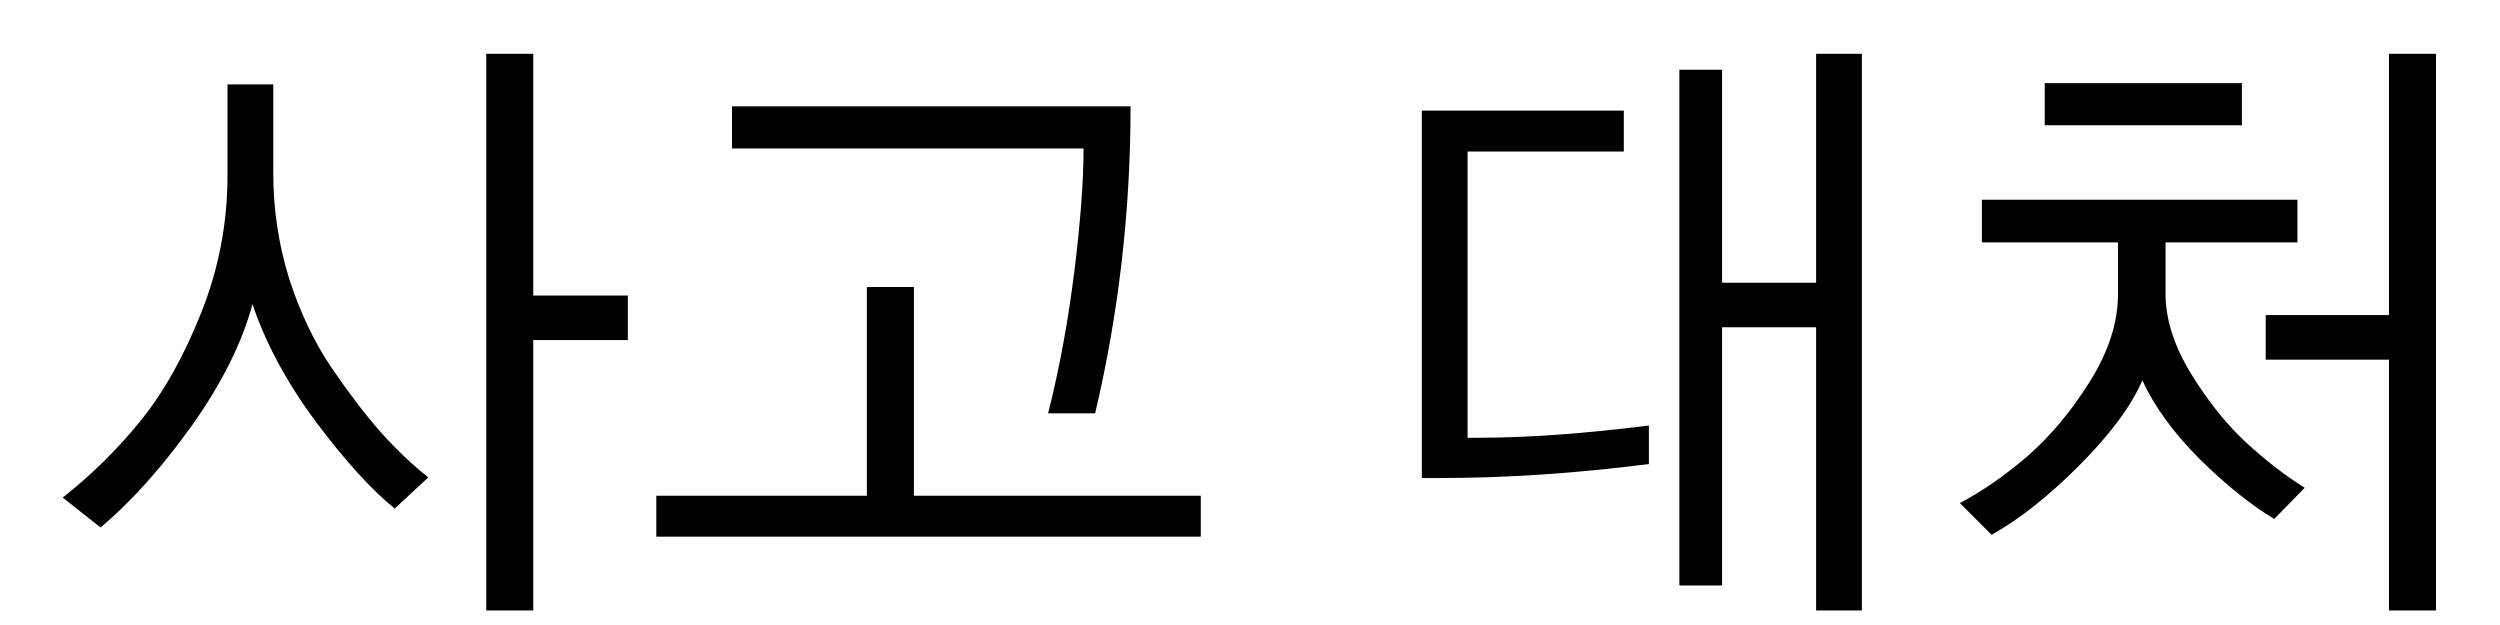 <svg width="36" height="9" viewBox="0 0 36 9" fill="none" xmlns="http://www.w3.org/2000/svg">
<g style="mix-blend-mode:darken">
<path d="M0.903 7.165C1.313 6.843 1.685 6.477 2.019 6.066C2.353 5.656 2.646 5.135 2.898 4.502C3.15 3.869 3.276 3.21 3.276 2.524V1.215H3.935V2.498C3.935 3.014 4.011 3.518 4.163 4.01C4.322 4.502 4.527 4.933 4.779 5.302C5.031 5.671 5.268 5.981 5.491 6.233C5.713 6.479 5.939 6.693 6.167 6.875L5.684 7.323C5.35 7.054 4.972 6.638 4.55 6.075C4.128 5.507 3.824 4.941 3.636 4.379C3.484 4.941 3.191 5.527 2.757 6.137C2.324 6.74 1.887 7.227 1.448 7.596L0.903 7.165ZM7.002 8.791V0.775H7.679V4.256H9.041V4.897H7.679V8.791H7.002ZM10.541 2.138V1.531H16.28C16.28 3.037 16.11 4.511 15.77 5.952H15.093C15.258 5.296 15.383 4.613 15.471 3.904C15.559 3.195 15.603 2.606 15.603 2.138H10.541ZM9.451 7.728V7.139H12.483V4.133H13.16V7.139H17.291V7.728H9.451ZM20.474 6.884V1.593H23.383V2.182H21.133V6.304H21.274C21.983 6.304 22.806 6.245 23.744 6.128V6.682C22.701 6.816 21.687 6.884 20.703 6.884H20.474ZM24.183 8.431V1.004H24.798V4.071H26.152V0.775H26.811V8.791H26.152V4.713H24.798V8.431H24.183ZM29.444 1.804V1.197H32.283V1.804H29.444ZM28.222 7.244C28.545 7.074 28.87 6.849 29.198 6.567C29.526 6.28 29.825 5.923 30.094 5.495C30.364 5.062 30.499 4.643 30.499 4.238V3.491H28.539V2.876H33.083V3.491H31.184V4.229C31.184 4.593 31.304 4.974 31.545 5.372C31.791 5.771 32.054 6.102 32.336 6.365C32.623 6.629 32.907 6.849 33.188 7.024L32.749 7.473C32.415 7.273 32.057 6.986 31.676 6.611C31.301 6.236 31.026 5.858 30.85 5.478C30.686 5.853 30.381 6.263 29.936 6.708C29.497 7.147 29.078 7.479 28.679 7.701L28.222 7.244ZM32.626 5.179V4.537H34.401V0.775H35.078V8.791H34.401V5.179H32.626Z" fill="black"/>
</g>
</svg>

